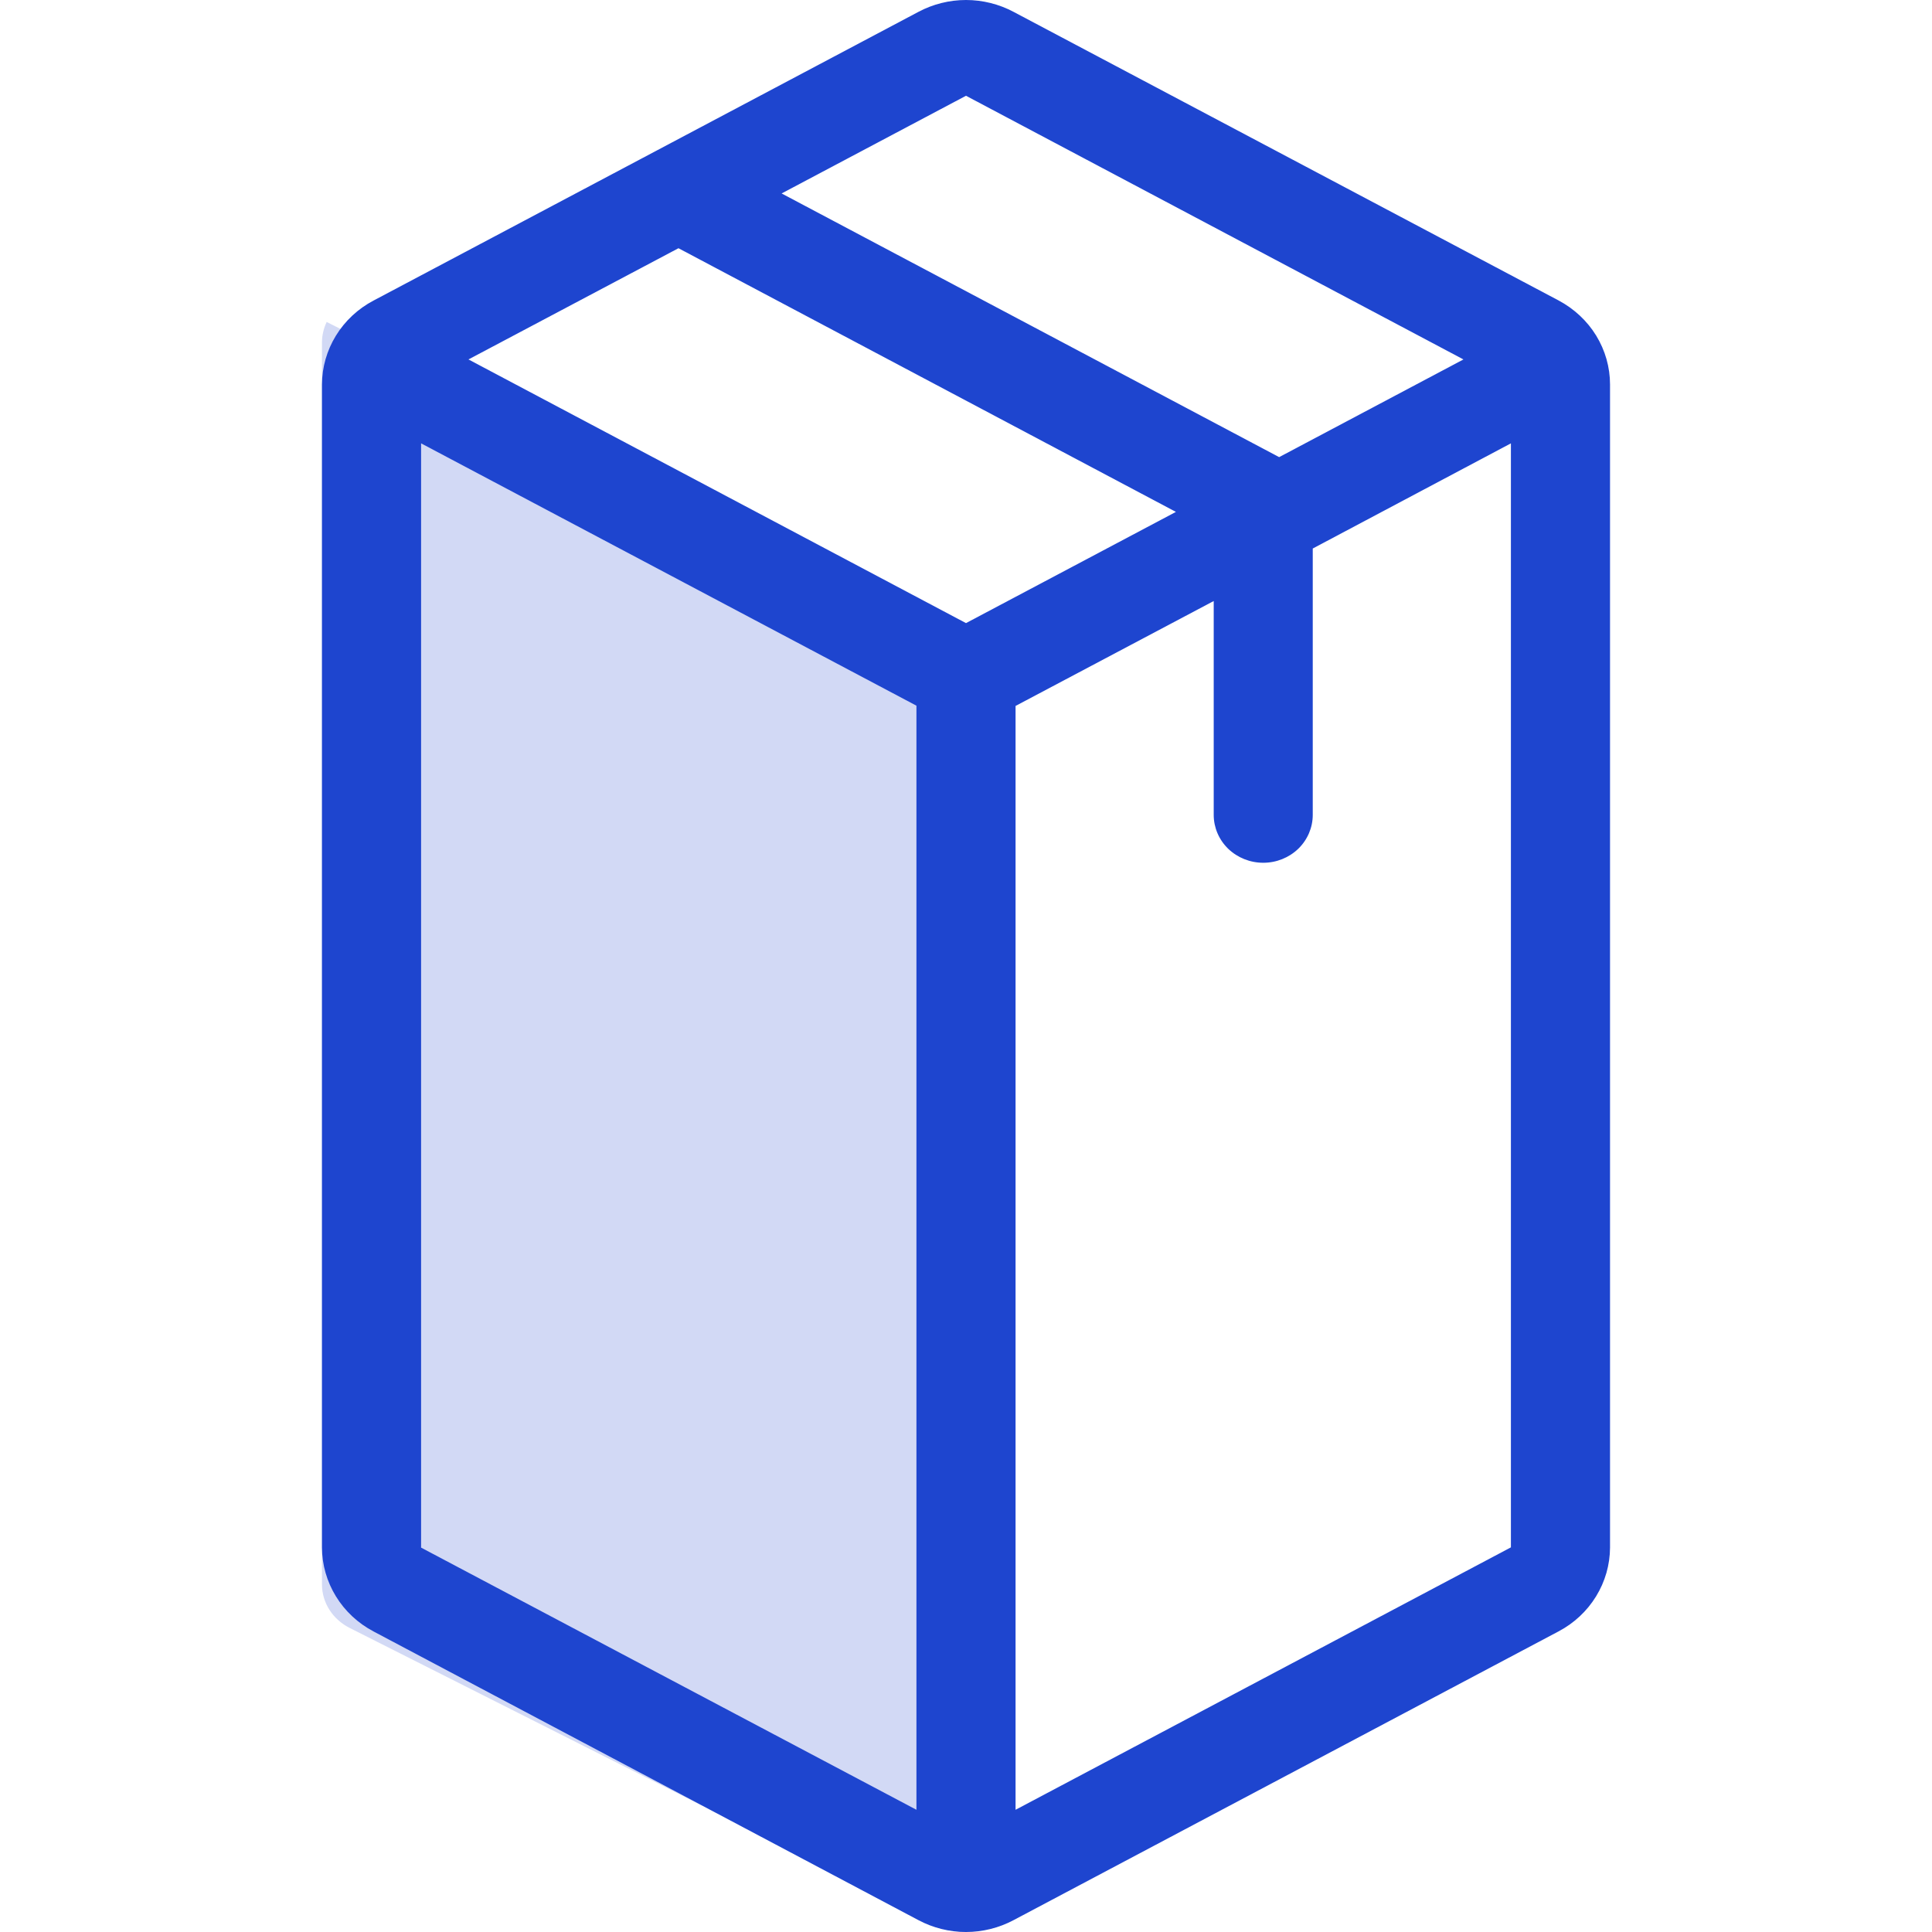 <svg width="23" height="23" viewBox="0 0 23 23" fill="none" xmlns="http://www.w3.org/2000/svg">
<g clip-path="url(#clip0_1_1203)">
<path opacity="0.2" d="M11.5 7.671V23C11.393 23 11.287 22.974 11.193 22.926L4.166 19.382C4.065 19.331 3.981 19.257 3.923 19.166C3.865 19.076 3.834 18.972 3.833 18.867V4.072C3.834 3.99 3.853 3.909 3.889 3.833L11.5 7.671Z" fill="#1E45CF"/>
<path d="M18.553 3.576L12.066 0.141C11.893 0.049 11.698 0 11.5 0C11.302 0 11.107 0.049 10.934 0.141L4.447 3.578C4.261 3.676 4.107 3.82 3.999 3.996C3.891 4.172 3.834 4.372 3.833 4.576V18.424C3.834 18.628 3.891 18.828 3.999 19.004C4.107 19.18 4.261 19.324 4.447 19.422L10.934 22.859C11.107 22.951 11.302 23 11.5 23C11.698 23 11.893 22.951 12.066 22.859L18.553 19.422C18.739 19.324 18.893 19.18 19.001 19.004C19.109 18.828 19.166 18.628 19.167 18.424V4.577C19.167 4.372 19.11 4.172 19.002 3.995C18.894 3.819 18.739 3.675 18.553 3.576ZM11.5 1.14L17.422 4.279L15.228 5.442L9.305 2.303L11.5 1.14ZM11.5 7.418L5.577 4.279L8.077 2.955L13.999 6.094L11.5 7.418ZM5.013 5.278L10.91 8.401V21.545L5.013 18.424V5.278ZM17.987 18.421L12.09 21.545V8.404L14.449 7.155V9.701C14.449 9.852 14.511 9.997 14.621 10.104C14.732 10.211 14.882 10.271 15.039 10.271C15.195 10.271 15.345 10.211 15.456 10.104C15.566 9.997 15.628 9.852 15.628 9.701V6.53L17.987 5.278V18.421V18.421Z" fill="#1E45CF"/>
</g>
<defs>
<clipPath id="clip0_1_1203">
<rect width="23" height="23" fill="white"/>
</clipPath>
</defs>
</svg>
